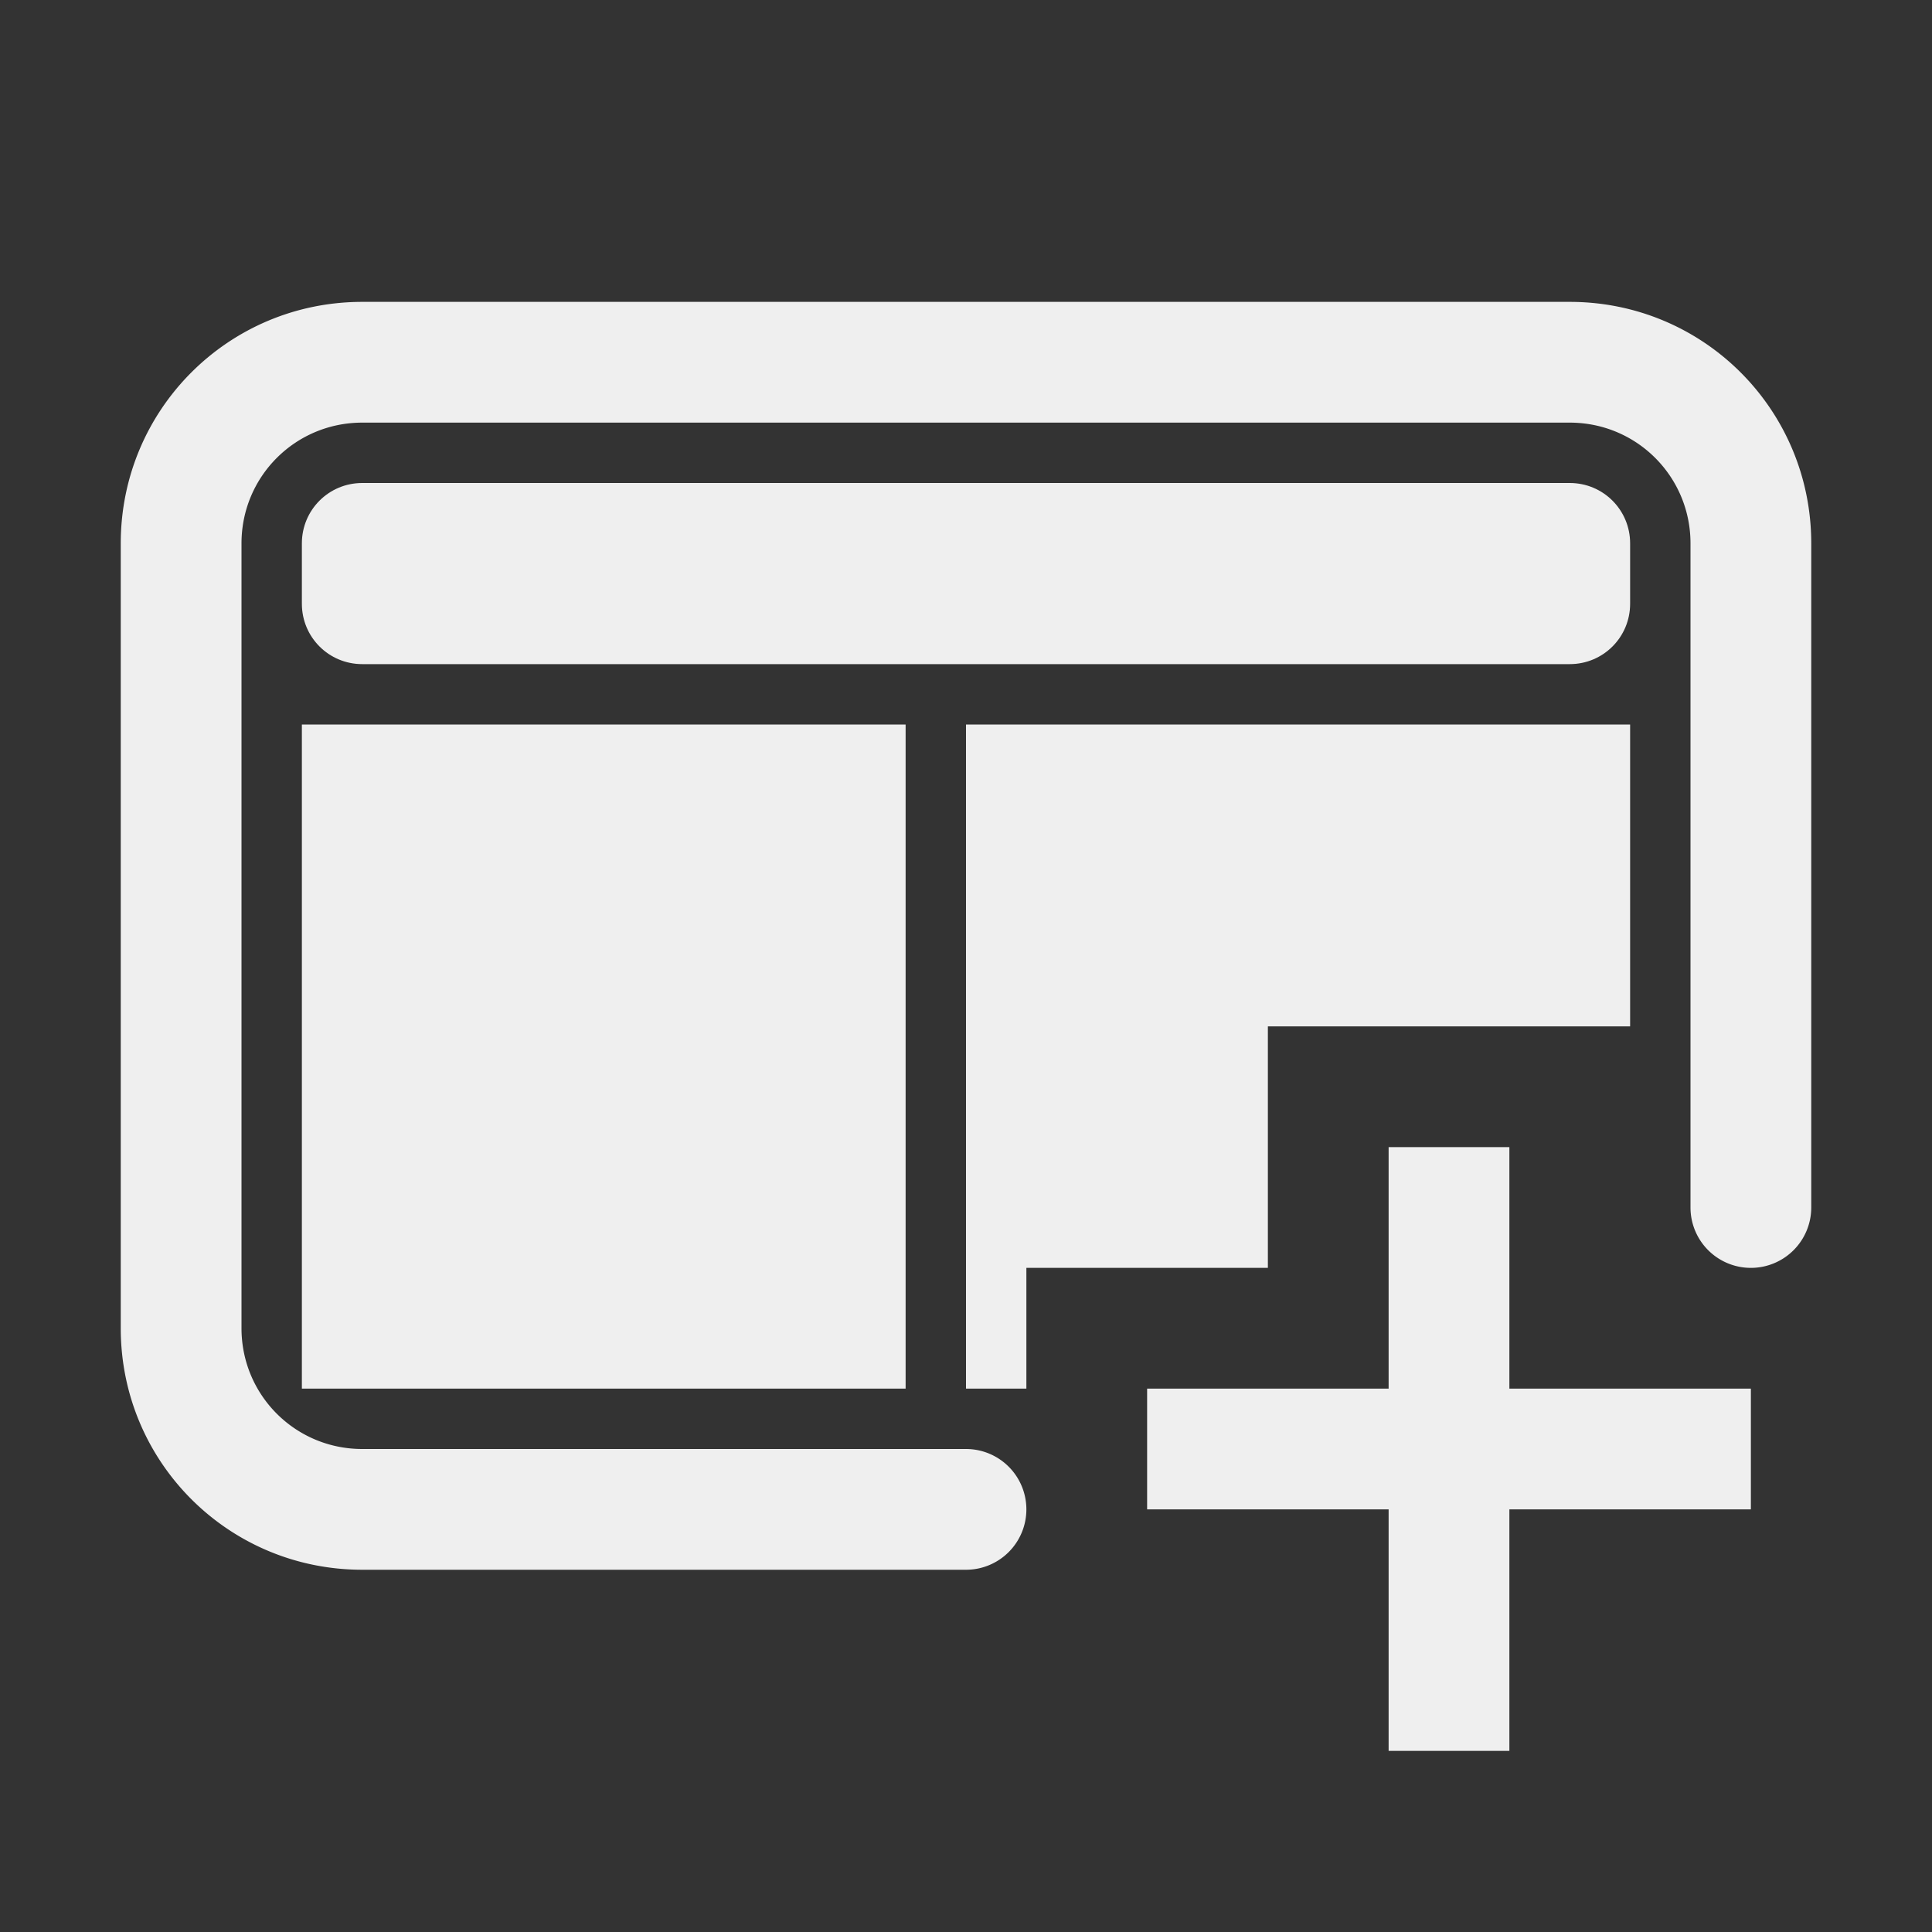 <svg height="32" viewBox="0 0 32 32" width="32" xmlns="http://www.w3.org/2000/svg"><rect x="0" y="0" width="32" height="32" fill="#333333" stroke="none"/><g fill="#efefef"><path d="m6 8c-.554 0-1 .446-1 1v1c0 .554.446 1 1 1h20c.554 0 1-.446 1-1v-1c0-.554-.446-1-1-1zm-1 4v11h10v-11zm11 0v11h1v-2h4v-4h6v-5z"/><path d="m6 5c-2.216 0-4 1.784-4 4v13c0 2.216 1.784 4 4 4h10a1 1 0 0 0 1-1 1 1 0 0 0 -1-1h-10c-1.108 0-2-.892-2-2v-13c0-1.108.892-2 2-2h20c1.108 0 2 .892 2 2v11a1 1 0 0 0 1 1 1 1 0 0 0 1-1v-11c0-2.216-1.784-4-4-4z"/><path d="m23 19v4h-4v2h4v4h2v-4h4v-2h-4v-4z"/></g></svg>
